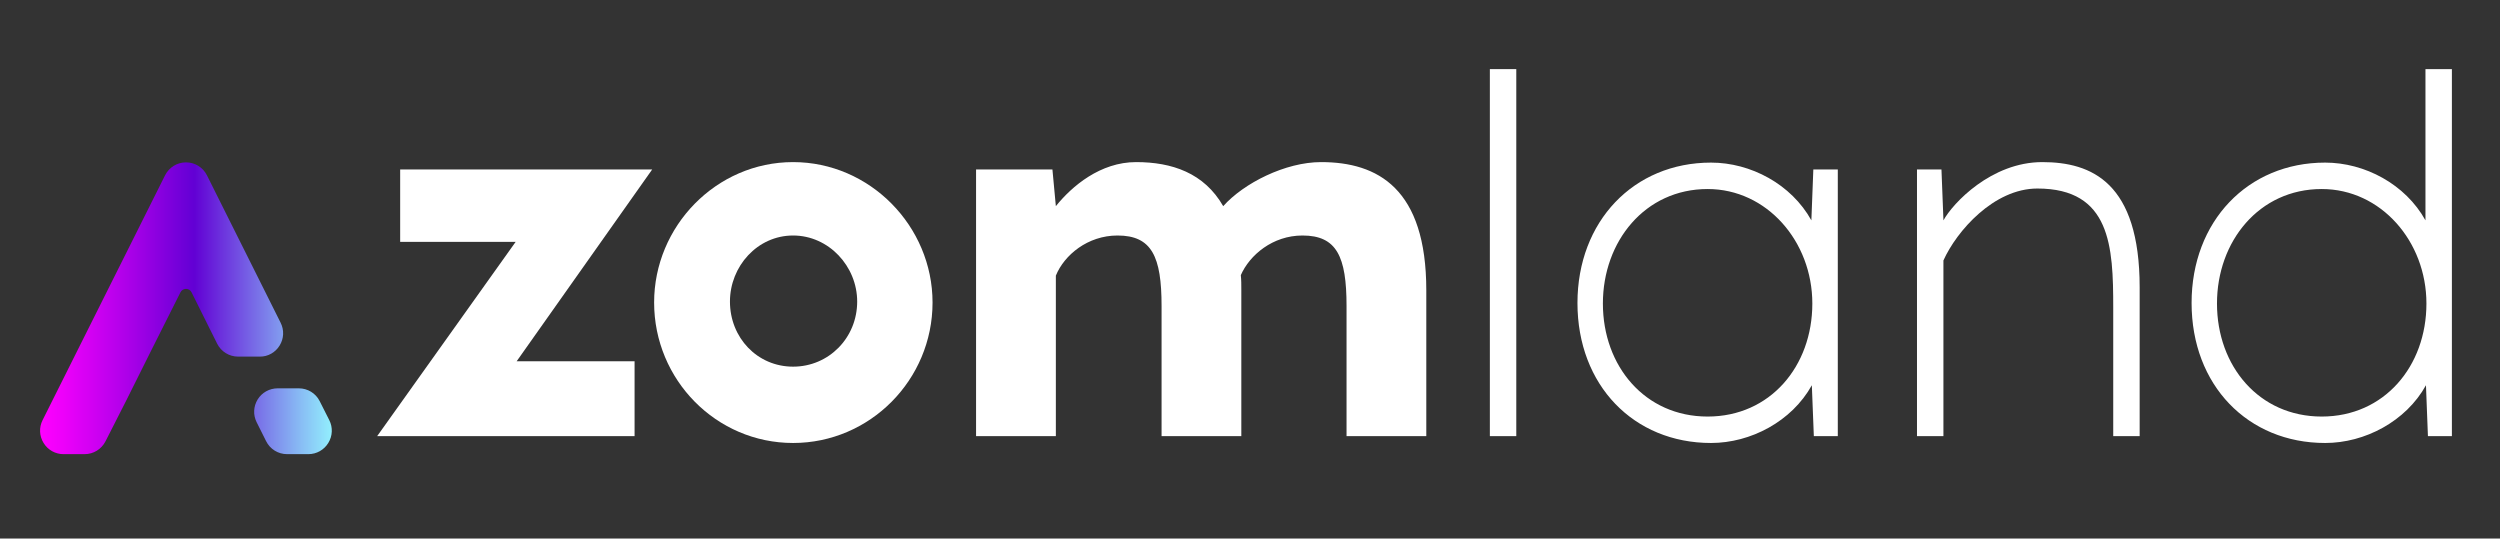<svg xmlns="http://www.w3.org/2000/svg" viewBox="0 0 752 162">
	<rect x="0" y="0" width="752" height="162" fill="#333333" stroke="none"/>
	<linearGradient id="lg1" gradientUnits="userSpaceOnUse" x1="12.055" y1="92.724" x2="101.703" y2="92.724">
		<stop offset="0" stop-color="#FF00FF" />
		<stop offset="0.082" stop-color="#EC00FA" />
		<stop offset="0.247" stop-color="#BC00ED" />
		<stop offset="0.479" stop-color="#6F00D8" />
		<stop offset="0.517" stop-color="#6200D4" />
		<stop offset="0.61" stop-color="#6C32DD" />
		<stop offset="0.881" stop-color="#89C0F5" />
		<stop offset="1" stop-color="#94F9FF" />
	</linearGradient>
	<linearGradient id="lg2" gradientUnits="userSpaceOnUse" x1="12.361" y1="126.71" x2="101.732" y2="126.71">
		<stop offset="0" stop-color="#FF00FF" />
		<stop offset="0.082" stop-color="#EC00FA" />
		<stop offset="0.247" stop-color="#BC00ED" />
		<stop offset="0.479" stop-color="#6F00D8" />
		<stop offset="0.517" stop-color="#6200D4" />
		<stop offset="0.61" stop-color="#6C32DD" />
		<stop offset="0.881" stop-color="#89C0F5" />
		<stop offset="1" stop-color="#94F9FF" />
	</linearGradient>
	<path fill="url(#lg1)" d="M84.11,103.94c1.29-2.1,1.41-4.65,0.3-6.87L62.25,52.74c-1.2-2.4-3.63-3.9-6.3-3.9s-5.1,1.5-6.3,3.9
		l-36.84,73.64c-1.11,2.19-0.99,4.77,0.3,6.87s3.54,3.36,6,3.36h6.33c2.67,0,5.07-1.47,6.3-3.87l6.27-12.33l7.26-14.55l9-17.91
		c0.33-0.66,0.96-1.05,1.68-1.05c0.75,0,1.35,0.39,1.68,1.05l7.68,15.42c1.2,2.4,3.63,3.9,6.3,3.9h6.54
		C80.57,107.3,82.82,106.04,84.11,103.94z" />

	<path fill="url(#lg2)" d="M99.05,126.38l-2.88-5.7
		c-1.2-2.4-3.63-3.87-6.3-3.87h-6.36c-2.46,0-4.71,1.26-6,3.33c-1.29,2.1-1.41,4.65-0.33,6.84l2.85,5.7
		c1.2,2.43,3.63,3.93,6.33,3.93h6.39c2.46,0,4.71-1.26,6-3.36C100.04,131.15,100.16,128.57,99.05,126.38z" />
	<g fill="white">
		<path d="M190.87,131.19h-77.42l41.66-58.44h-34.74V50.97h75.81l-40.77,57.7h35.47V131.19z" />
		<path d="M238.56,48.76c23.11,0,41.95,19.28,41.95,42.24c0,23.26-18.84,42.25-41.95,42.25
		c-23.11,0-41.8-18.99-41.8-42.25C196.75,68.04,215.45,48.76,238.56,48.76z M238.56,110.29c10.75,0,19.28-8.68,19.28-19.58
		c0-10.6-8.54-19.87-19.28-19.87s-18.99,9.27-18.99,19.87C219.57,101.6,227.81,110.29,238.56,110.29z" />
		<path d="M316.57,50.97l1.03,11.04c4.86-6.04,13.39-13.25,24.14-13.25c10.75,0,20.46,3.24,26.2,13.25
		c6.18-6.92,18.69-13.25,29.44-13.25c17.07,0,31.65,7.95,31.65,38.56v43.86h-23.99V92.04c0-14.87-2.94-21.2-13.25-21.2
		c-8.98,0-15.9,5.89-18.55,11.92c0.15,1.47,0.15,2.94,0.15,4.56v43.86h-23.99V92.04c0-14.87-2.94-21.2-13.25-21.2
		c-8.98,0-16.04,5.89-18.55,12.07v48.28H293.6V50.97H316.57z" />
		<path d="M448.15,131.19V20.79h7.95v110.4H448.15z" />
		<path
			d="M514.68,48.91c11.92,0,24.14,6.48,30.18,17.37l0.59-15.31h7.36v80.22h-7.21L545,115.88
		c-6.04,10.89-18.4,17.37-30.32,17.37c-23.26,0-40.18-17.37-40.18-42.1C474.5,66.57,491.42,48.91,514.68,48.91z M513.65,56.86
		c-18.84,0-31.5,15.75-31.5,34.44c0,18.84,12.66,34,31.5,34c18.84,0,31.5-15.16,31.5-34C545.15,72.61,531.46,56.86,513.65,56.86z" />
		<path d="M584.59,66.28c2.8-5.15,14.43-17.52,29.73-17.52c14.87,0,29.29,6.18,29.29,37.68v44.75h-7.95V92.48
		c0-18.25-0.74-35.77-22.82-35.77c-13.1,0-24.29,12.81-28.26,21.64v52.84h-7.95V50.97h7.36L584.59,66.28z" />
		<path
			d="M699.4,48.91c11.92,0,24.14,6.48,30.18,17.37V20.79h7.95v110.4h-7.21l-0.59-15.31
		c-6.03,10.89-18.4,17.37-30.32,17.37c-23.26,0-40.18-17.37-40.18-42.1C659.22,66.57,676.15,48.91,699.4,48.91z M698.37,56.86
		c-18.84,0-31.5,15.75-31.5,34.44c0,18.84,12.66,34,31.5,34c18.84,0,31.5-15.16,31.5-34C729.87,72.61,716.18,56.86,698.37,56.86z" />
	</g>
</svg>